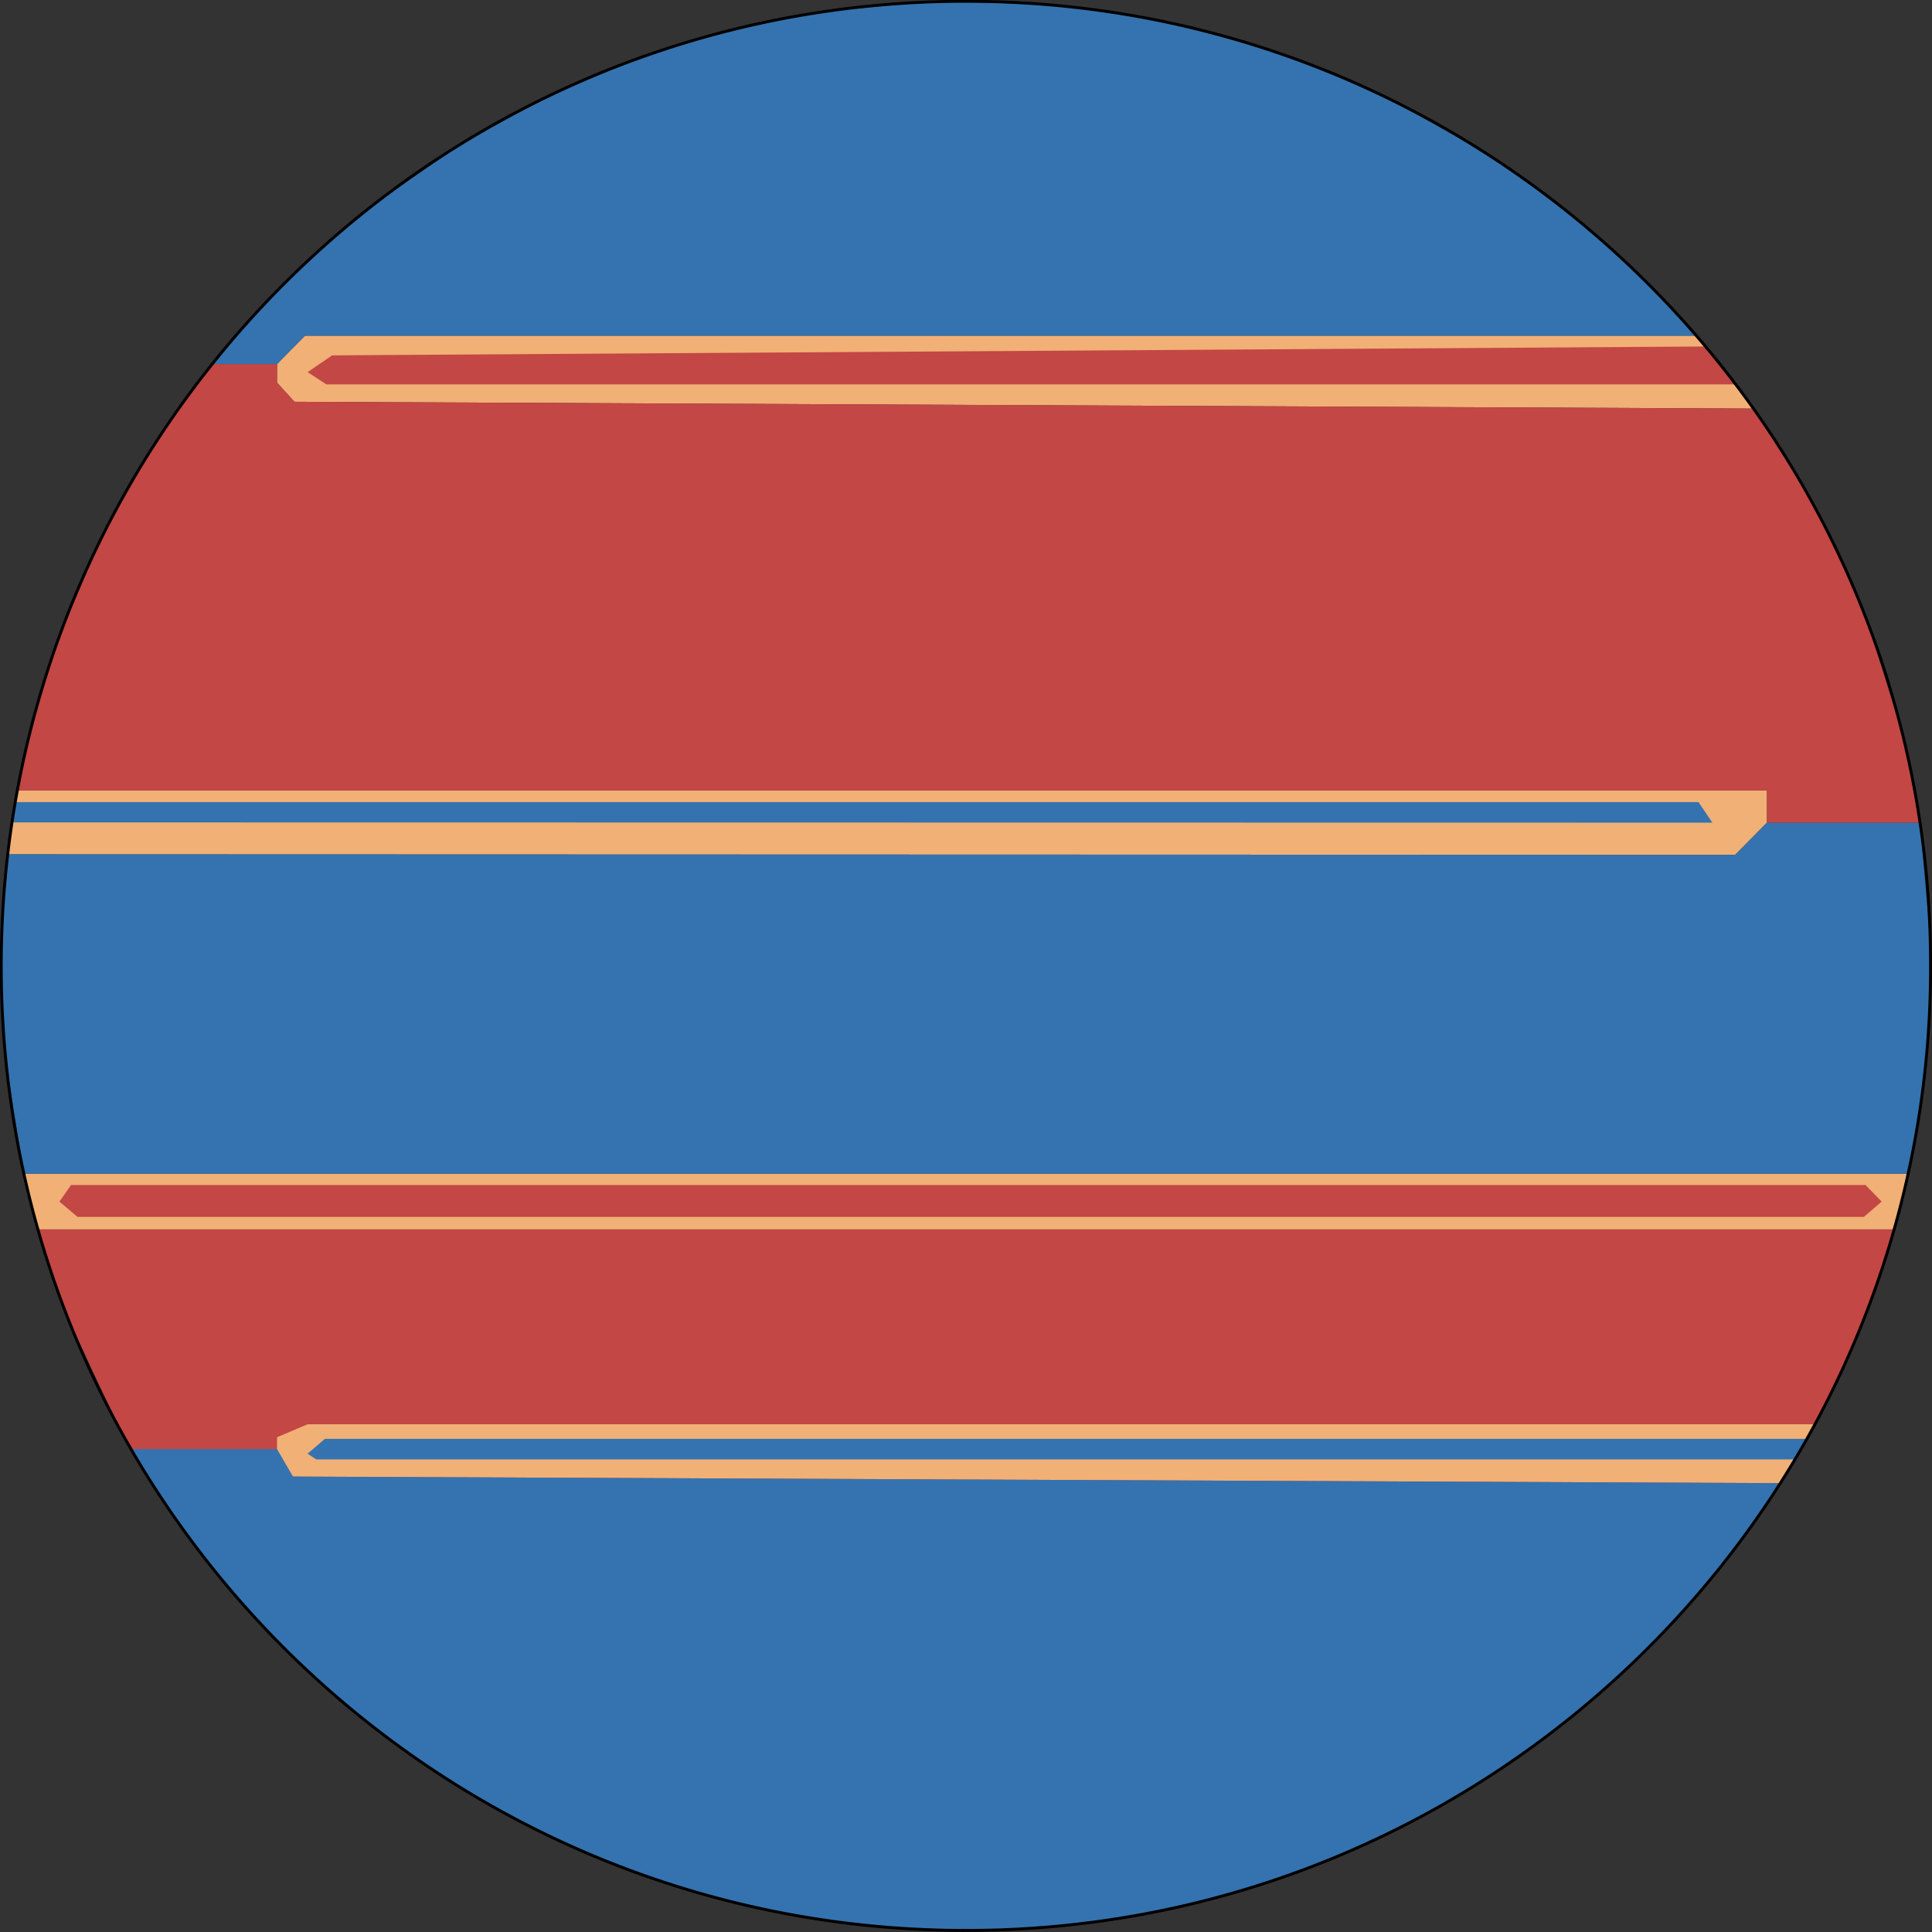 <svg xmlns="http://www.w3.org/2000/svg" viewBox="0 0 666 666"><rect x="0" y="0" width="666" height="666" fill="#333333" stroke="none"/><defs><style>.cls-1{fill:#f1b075;}.cls-2{fill:#3473af;}.cls-3{fill:#c34745;}.cls-4{fill:#ff0;}.cls-4,.cls-5{stroke:#000;stroke-miterlimit:10;}.cls-5{fill:none;}</style></defs><g id="test_ebene" data-name="test ebene"><polygon class="cls-1" points="590.5 272.5 555.88 272.5 6 272.5 2.5 294.5 598.14 294.68 609.1 283.59 609.1 272.5 590.5 272.5"/><polygon class="cls-1" points="657.76 404.61 8.23 404.61 13.06 423.81 652.95 423.81 657.76 404.61"/><polygon class="cls-1" points="584.68 115.72 105.12 115.72 95.5 125.5 95.5 131.91 101.5 138.5 604.38 140.84 593.19 125.97 584.68 115.72"/><polygon class="cls-2" points="590.31 283.59 585.5 276.5 579.78 276.5 186.91 276.5 5.5 276.5 4.5 283.5 590.31 283.59"/><polygon class="cls-3" points="648.65 414.21 642.5 419.5 26.74 419.5 20.48 414.21 24.5 408.5 643.09 408.5 648.65 414.21"/><polyline class="cls-3" points="587.85 119.44 114.5 122.5 106.04 128.28 112.5 132.5 598.27 132.5"/><polygon class="cls-2" points="2.5 294.5 598.14 294.68 609.1 283.59 661.85 283.59 665.5 325.35 665.5 349.35 661.76 382.99 657.76 404.61 8.23 404.61 1.5 362.5 0.5 337.87 0.5 313.87 2.5 294.5"/><polygon class="cls-3" points="13.06 423.81 22.97 453.38 41.55 493.17 70.04 536.5 91.83 561.89 120.06 588.38 149.06 610.03 172.46 624.24 199.97 637.81 221.26 646.26 242.12 652.92 263.56 658.23 284.2 661.93 299.95 663.88 313.35 664.93 324.39 665.39 342.48 665.37 353.34 664.89 374.19 662.97 391.06 660.45 417.55 654.65 432.06 650.49 460.63 640.12 481.56 630.55 513.57 612.24 525.9 603.86 544.67 589.43 553.39 581.97 565 571.19 577.37 558.48 593.8 539.26 603.35 526.61 613.72 511.27 625.65 490.97 633.31 475.89 642.52 454.69 648.65 437.78 652.95 423.81 13.06 423.81"/><polygon class="cls-3" points="661.85 283.59 609.1 283.59 609.1 272.5 6 272.5 11.67 247.24 20.48 219.22 34.74 185.88 51.17 156.48 61.62 140.84 73.19 125.5 95.5 125.5 95.5 131.91 101.5 138.5 604.38 140.84 619.05 163.4 632.09 187.58 644.07 215.3 655.78 252.87 661.85 283.59"/><polygon class="cls-2" points="73.19 125.5 95.5 125.5 105.12 115.72 584.68 115.72 568.71 98.49 553.7 84.3 536.07 69.7 510.76 51.96 479.92 34.64 458 25 435.41 16.58 404.04 8.11 381 4 357.63 1.41 322.04 0.5 287.41 3.61 261.76 8.16 238.21 14.22 210.95 23.62 189.92 32.78 159.08 49.57 128.49 70.83 106.04 90.01 92.16 103.76 73.19 125.5"/><polygon class="cls-1" points="625.65 490.97 106.04 490.97 95.5 495.44 95.5 503.78 101 509 613.72 511.27 625.65 490.97"/><polygon class="cls-2" points="112 496 106.04 501.12 109.02 503.09 112 503.09 618.53 503.09 622.69 496 112 496"/><path class="cls-4" d="M748.19,665.88" transform="translate(-704 -168)"/><polygon class="cls-2" points="95.5 499.54 45.15 499.54 48.88 505.81 54.16 514.2 64.58 529.27 71.22 538.22 76.51 544.6 87.39 557.39 96.26 566.65 104.85 574.88 112.97 582.29 117.13 585.96 120.91 589.22 125.61 593 132.7 598.42 140.08 603.84 144.96 607.26 147.73 609.14 149.88 610.52 153.04 612.44 158.35 615.67 166.41 620.56 174.03 625.02 184.22 630.04 191.75 633.76 198.45 637.06 205.11 639.85 209.17 641.46 215.23 643.86 221.26 646.26 225.31 647.55 231.44 649.51 237.42 651.42 244.73 653.57 253.51 655.74 256 656.36 260.5 657.5 265.5 658.5 268.13 659 272.48 659.87 276.74 660.65 282.04 661.61 284.2 661.93 290.04 662.65 293.78 663 299.95 663.88 313.35 664.93 333 665.5 364.37 663.88 374.19 662.97 391.06 660.45 402.65 658.22 415.44 655.61 424.56 653 434.74 649.61 447.78 644.91 458.5 640.5 466.04 637.61 475.17 633.17 482.5 629.5 495 623.26 504.5 617.5 518.74 608.39 532.04 599 540.46 592.67 546.78 587.62 551.84 583.32 555.29 580.25 559.01 576.73 563.5 572.5 565.21 570.92 567.5 568.5 571.5 564.5 575.45 560.39 578.22 557.55 581.38 553.77 584.54 550.05 586.7 547.61 590.02 543.7 593.8 539.26 598.83 532.64 602.09 528.27 604.5 524.95 608.22 519.43 611.12 515.13 612.72 512.78 613.43 511.71 613.43 511.27 101 509 95.5 499.54"/><path class="cls-5" d="M1369.5,501a331,331,0,0,1-53.83,181.46c-59.34,90.93-162,151-278.67,151-123.64,0-231.52-67.48-288.81-167.62a332.39,332.39,0,0,1,7-341.4c58.81-93.69,163-156,281.83-156,112,0,211.14,55.42,271.38,140.34A331.08,331.08,0,0,1,1369.5,501Z" transform="translate(-704 -168)"/><path class="cls-2" d="M1076.65,174.83l1.82.29a1,1,0,0,0,.59,0,1.12,1.12,0,0,0,.56-.18,1,1,0,0,0,.42-.38,1.06,1.06,0,0,0,.27-.51,1.51,1.51,0,0,0-.15-1.16l-.23-.3a1.47,1.47,0,0,0-.67-.39l-1.82-.29a1,1,0,0,0-.59,0,1.12,1.12,0,0,0-.56.18,1,1,0,0,0-.42.38,1.15,1.15,0,0,0-.27.51,1.51,1.51,0,0,0,.15,1.16l.23.3a1.47,1.47,0,0,0,.67.39Z" transform="translate(-704 -168)"/></g></svg>